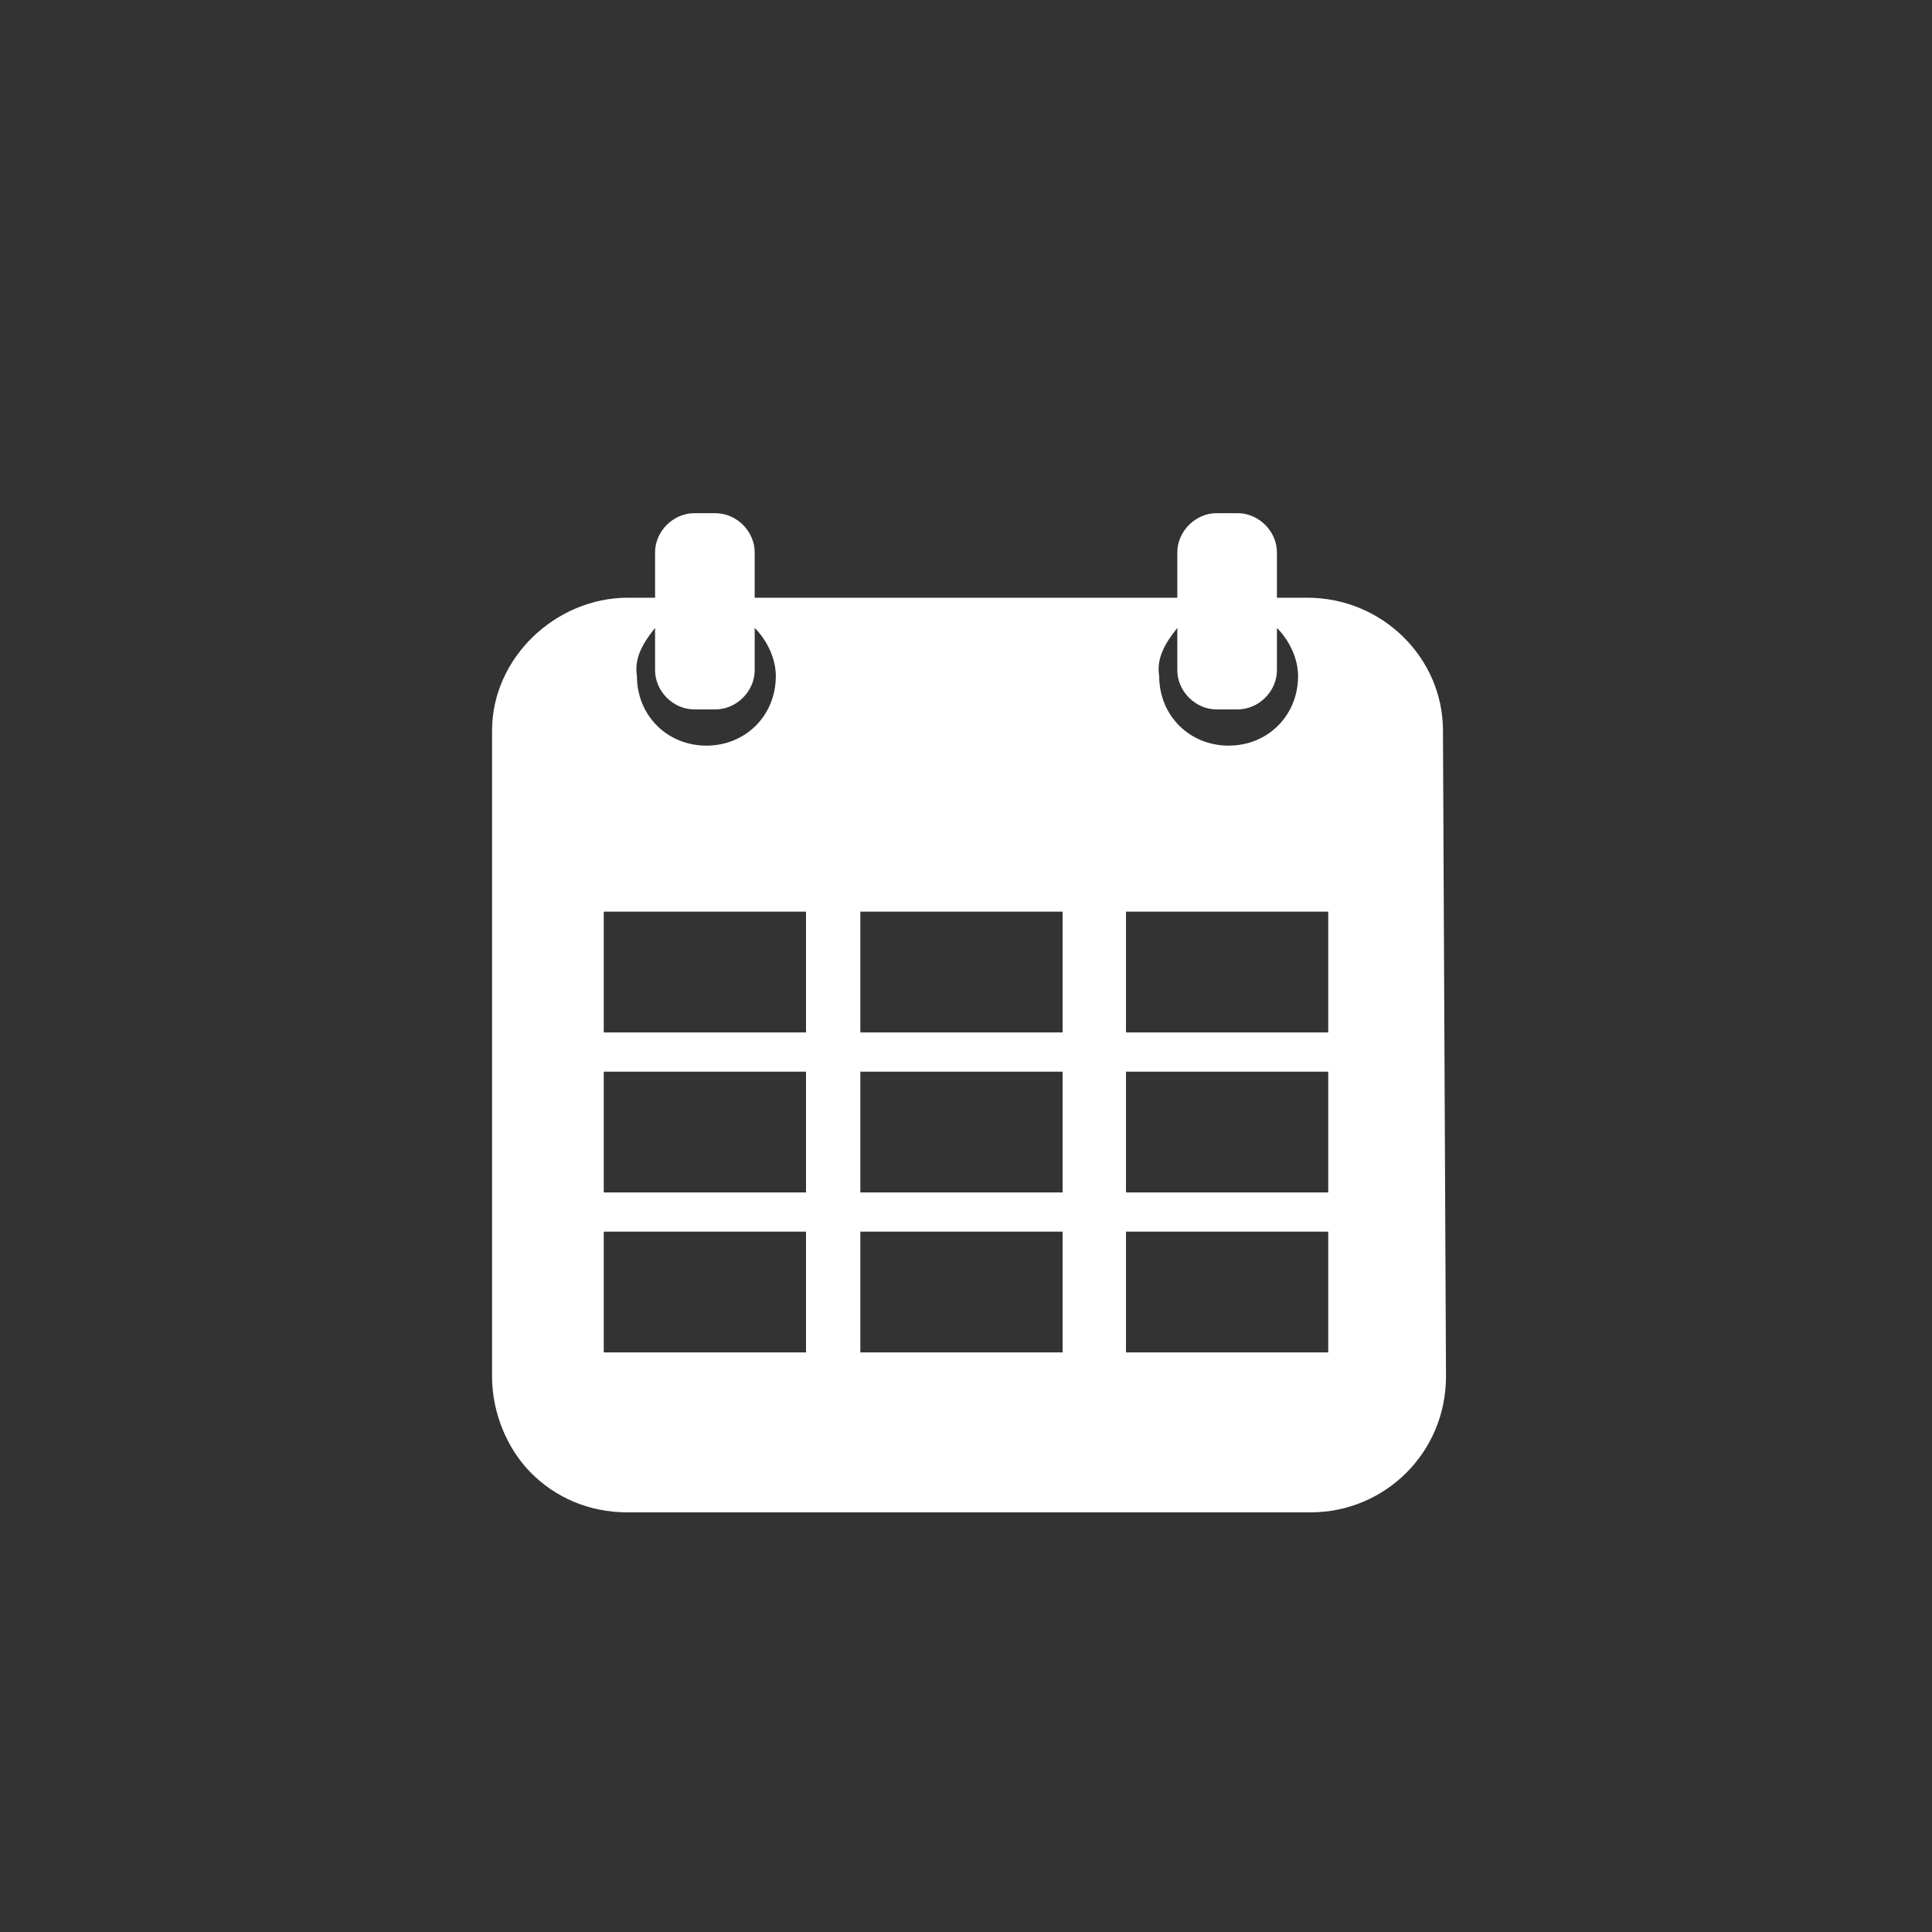 <?xml version="1.0" encoding="utf-8"?>
<!-- Generator: Adobe Illustrator 22.1.0, SVG Export Plug-In . SVG Version: 6.00 Build 0)  -->
<svg version="1.1" id="Слой_1" xmlns="http://www.w3.org/2000/svg" xmlns:xlink="http://www.w3.org/1999/xlink" x="0px" y="0px"
	 viewBox="0 0 64 64" style="enable-background:new 0 0 64 64;" xml:space="preserve">
<rect x="0" y="0" width="64" height="64" fill="#333333" stroke="none"/>
<style type="text/css">
	.st0{fill:#FFFFFF;}
</style>
<path class="st0" d="M47.8,24.2c0-2.4-2-4.4-4.5-4.4h-0.7v0h-0.3v-1.5c0-0.7-0.6-1.3-1.3-1.3h-0.7c-0.7,0-1.3,0.6-1.3,1.3v1.5H25
	v-1.5c0-0.7-0.6-1.3-1.3-1.3H23c-0.7,0-1.3,0.6-1.3,1.3v1.5h-0.3v0h-0.6c-2.4,0-4.5,2-4.5,4.4h0v21.3h0v0.1c0,1.2,0.5,2.4,1.3,3.2
	c0.8,0.8,1.9,1.3,3.2,1.3h0.6v0h21.3v0h0.7c2.5,0,4.5-2,4.5-4.5v-0.1h0L47.8,24.2L47.8,24.2z M39,20.8v1.4c0,0.7,0.6,1.3,1.3,1.3H41
	c0.7,0,1.3-0.6,1.3-1.3v-1.4c0.4,0.4,0.7,1,0.7,1.6c0,1.3-1,2.3-2.3,2.3s-2.3-1-2.3-2.3C38.3,21.8,38.6,21.3,39,20.8z M21.7,20.8
	v1.4c0,0.7,0.6,1.3,1.3,1.3h0.7c0.7,0,1.3-0.6,1.3-1.3v-1.4c0.4,0.4,0.7,1,0.7,1.6c0,1.3-1,2.3-2.3,2.3c-1.3,0-2.3-1-2.3-2.3
	C21,21.8,21.3,21.3,21.7,20.8z M26.7,44.8H20v-4h6.7V44.8z M26.7,39.5H20v-4h6.7V39.5z M26.7,34.2H20v-4h6.7V34.2z M35.2,44.8h-6.7
	v-4h6.7V44.8z M35.2,39.5h-6.7v-4h6.7V39.5z M35.2,34.2h-6.7v-4h6.7V34.2z M44,44.8h-6.7v-4H44V44.8z M44,39.5h-6.7v-4H44V39.5z
	 M44,34.2h-6.7v-4H44V34.2z"/>
</svg>

